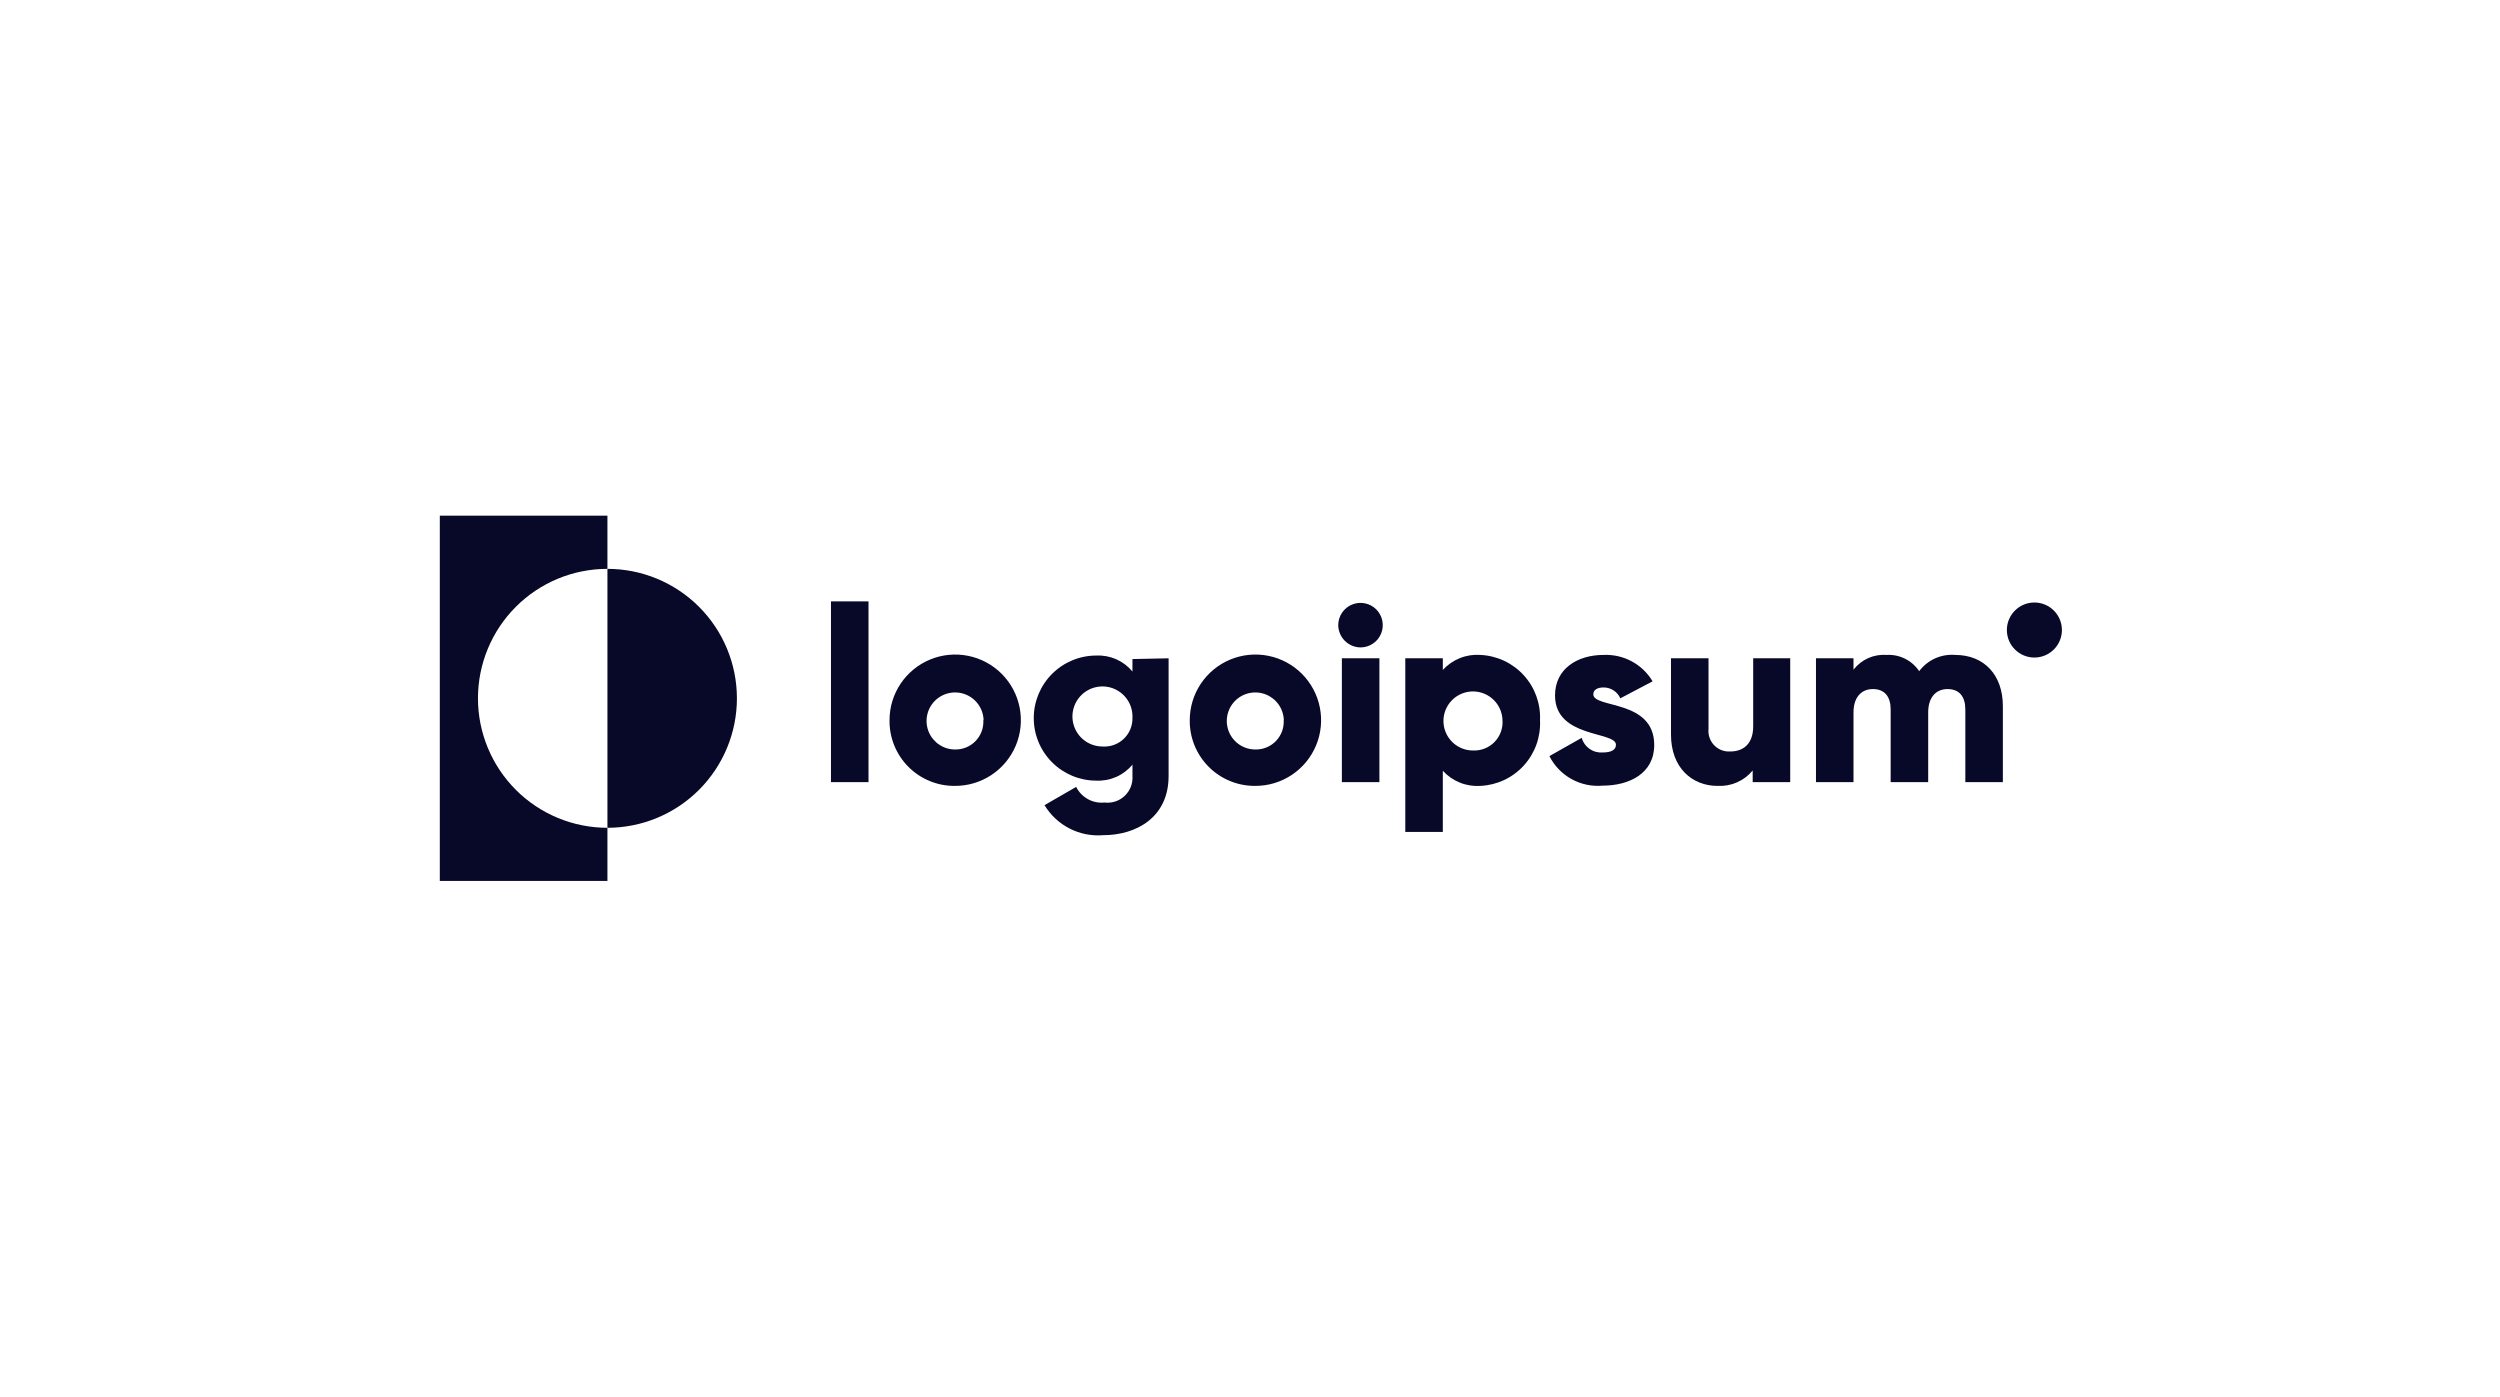 <svg width="179" height="100" viewBox="0 0 179 100" fill="none" xmlns="http://www.w3.org/2000/svg">
<path d="M43.492 40.73V36.923H31.49V63.077H43.492V59.27C41.033 59.27 38.675 58.294 36.937 56.555C35.199 54.816 34.222 52.459 34.222 50C34.222 47.541 35.199 45.183 36.937 43.445C38.675 41.706 41.033 40.73 43.492 40.73Z" fill="#080829"/>
<path d="M43.492 40.73V59.27C45.951 59.27 48.309 58.294 50.047 56.555C51.786 54.816 52.763 52.459 52.763 50C52.763 47.541 51.786 45.183 50.047 43.445C48.309 41.706 45.951 40.73 43.492 40.73Z" fill="#080829"/>
<path d="M59.498 43.059H62.185V56.001H59.498V43.059Z" fill="#080829"/>
<path d="M63.69 51.567C63.69 50.636 63.966 49.726 64.484 48.952C65.002 48.178 65.738 47.576 66.599 47.221C67.46 46.865 68.407 46.774 69.32 46.958C70.232 47.141 71.07 47.592 71.727 48.252C72.383 48.912 72.829 49.753 73.007 50.667C73.186 51.581 73.089 52.527 72.729 53.386C72.369 54.244 71.762 54.977 70.985 55.49C70.208 56.004 69.296 56.275 68.365 56.27C67.748 56.275 67.135 56.156 66.564 55.921C65.993 55.686 65.474 55.34 65.039 54.902C64.603 54.464 64.26 53.943 64.028 53.37C63.797 52.798 63.681 52.185 63.69 51.567ZM70.425 51.567C70.415 51.166 70.286 50.776 70.055 50.448C69.825 50.119 69.502 49.866 69.128 49.719C68.754 49.573 68.345 49.54 67.953 49.625C67.56 49.71 67.202 49.908 66.921 50.196C66.641 50.484 66.452 50.847 66.377 51.242C66.303 51.637 66.346 52.045 66.502 52.415C66.658 52.785 66.92 53.1 67.254 53.322C67.589 53.545 67.982 53.663 68.383 53.663C68.657 53.669 68.928 53.617 69.181 53.513C69.434 53.409 69.662 53.253 69.852 53.057C70.042 52.86 70.189 52.626 70.285 52.37C70.381 52.114 70.422 51.84 70.407 51.567H70.425Z" fill="#080829"/>
<path d="M83.672 47.134V55.562C83.672 58.536 81.344 59.799 78.988 59.799C78.157 59.867 77.323 59.702 76.581 59.322C75.839 58.942 75.218 58.363 74.787 57.649L77.053 56.342C77.237 56.712 77.529 57.017 77.891 57.217C78.252 57.417 78.666 57.502 79.077 57.461C79.339 57.493 79.605 57.467 79.856 57.385C80.107 57.303 80.336 57.166 80.528 56.984C80.72 56.803 80.869 56.581 80.965 56.336C81.061 56.09 81.102 55.826 81.084 55.562V54.747C80.771 55.126 80.374 55.427 79.925 55.626C79.476 55.825 78.986 55.917 78.495 55.894C77.308 55.894 76.168 55.422 75.329 54.582C74.489 53.742 74.017 52.603 74.017 51.415C74.017 50.228 74.489 49.089 75.329 48.249C76.168 47.409 77.308 46.937 78.495 46.937C78.986 46.914 79.476 47.005 79.925 47.204C80.374 47.403 80.771 47.704 81.084 48.083V47.188L83.672 47.134ZM81.084 51.389C81.102 50.96 80.991 50.536 80.766 50.171C80.541 49.806 80.212 49.516 79.821 49.34C79.43 49.163 78.995 49.108 78.572 49.18C78.15 49.253 77.758 49.45 77.449 49.747C77.139 50.044 76.925 50.426 76.835 50.846C76.744 51.265 76.781 51.701 76.941 52.099C77.101 52.498 77.376 52.839 77.731 53.079C78.086 53.319 78.505 53.448 78.934 53.449C79.214 53.469 79.495 53.43 79.759 53.335C80.023 53.24 80.264 53.09 80.466 52.896C80.669 52.702 80.829 52.467 80.935 52.208C81.041 51.948 81.092 51.669 81.084 51.389Z" fill="#080829"/>
<path d="M85.186 51.568C85.186 50.637 85.462 49.728 85.979 48.954C86.496 48.181 87.231 47.578 88.091 47.222C88.951 46.867 89.897 46.774 90.809 46.956C91.722 47.138 92.559 47.587 93.217 48.246C93.874 48.904 94.321 49.743 94.501 50.656C94.682 51.568 94.588 52.514 94.23 53.373C93.873 54.232 93.269 54.966 92.494 55.482C91.72 55.997 90.81 56.272 89.879 56.27C89.261 56.276 88.647 56.158 88.074 55.924C87.501 55.69 86.981 55.343 86.544 54.905C86.107 54.467 85.762 53.947 85.528 53.373C85.295 52.8 85.179 52.186 85.186 51.568ZM91.922 51.568C91.911 51.166 91.782 50.776 91.551 50.447C91.32 50.118 90.997 49.865 90.622 49.719C90.248 49.573 89.839 49.54 89.446 49.626C89.053 49.711 88.694 49.911 88.414 50.199C88.135 50.488 87.946 50.853 87.873 51.248C87.799 51.643 87.844 52.051 88.001 52.421C88.158 52.791 88.421 53.106 88.757 53.327C89.093 53.548 89.486 53.665 89.888 53.663C90.162 53.669 90.433 53.618 90.686 53.513C90.939 53.409 91.167 53.254 91.357 53.057C91.547 52.86 91.695 52.626 91.79 52.37C91.886 52.114 91.927 51.841 91.913 51.568H91.922Z" fill="#080829"/>
<path d="M95.818 44.76C95.818 44.445 95.911 44.137 96.087 43.875C96.262 43.612 96.511 43.408 96.802 43.288C97.093 43.167 97.414 43.135 97.723 43.197C98.032 43.258 98.317 43.41 98.54 43.633C98.763 43.856 98.914 44.14 98.976 44.449C99.037 44.759 99.006 45.079 98.885 45.371C98.764 45.662 98.56 45.911 98.298 46.086C98.036 46.261 97.728 46.355 97.412 46.355C96.991 46.35 96.588 46.181 96.29 45.883C95.992 45.585 95.823 45.182 95.818 44.76ZM96.078 47.134H98.765V56.001H96.078V47.134Z" fill="#080829"/>
<path d="M110.265 51.568C110.295 52.157 110.208 52.747 110.01 53.303C109.811 53.859 109.504 54.371 109.107 54.808C108.71 55.245 108.23 55.599 107.696 55.85C107.161 56.101 106.583 56.243 105.993 56.27C105.492 56.303 104.99 56.223 104.525 56.035C104.06 55.848 103.643 55.557 103.306 55.186V59.566H100.619V47.134H103.306V47.967C103.644 47.597 104.061 47.308 104.526 47.122C104.991 46.935 105.493 46.857 105.993 46.892C106.58 46.919 107.157 47.061 107.69 47.31C108.222 47.559 108.701 47.911 109.097 48.345C109.494 48.779 109.801 49.287 110.002 49.84C110.202 50.393 110.292 50.98 110.265 51.568ZM107.578 51.568C107.568 51.152 107.434 50.748 107.195 50.407C106.956 50.067 106.622 49.804 106.235 49.653C105.847 49.501 105.423 49.467 105.017 49.556C104.61 49.644 104.238 49.85 103.949 50.149C103.659 50.447 103.463 50.825 103.387 51.234C103.311 51.643 103.357 52.065 103.52 52.448C103.683 52.831 103.955 53.158 104.302 53.387C104.65 53.616 105.057 53.737 105.473 53.735C105.758 53.747 106.043 53.699 106.308 53.593C106.573 53.488 106.813 53.328 107.011 53.123C107.21 52.918 107.363 52.674 107.461 52.406C107.559 52.138 107.599 51.852 107.578 51.568Z" fill="#080829"/>
<path d="M118.443 53.341C118.443 55.383 116.651 56.252 114.753 56.252C113.978 56.322 113.201 56.157 112.52 55.781C111.84 55.404 111.289 54.832 110.937 54.138L113.248 52.83C113.339 53.15 113.538 53.428 113.81 53.619C114.082 53.81 114.412 53.901 114.744 53.878C115.38 53.878 115.702 53.681 115.702 53.323C115.702 52.347 111.34 52.866 111.34 49.794C111.34 47.859 112.97 46.892 114.815 46.892C115.517 46.861 116.213 47.02 116.832 47.352C117.45 47.685 117.966 48.179 118.326 48.782L116.016 50C115.913 49.769 115.747 49.572 115.535 49.434C115.324 49.296 115.077 49.222 114.824 49.221C114.359 49.221 114.081 49.4 114.081 49.713C114.081 50.734 118.443 50.063 118.443 53.341Z" fill="#080829"/>
<path d="M128.179 47.134V56.001H125.492V55.168C125.186 55.537 124.799 55.829 124.361 56.02C123.922 56.212 123.444 56.297 122.966 56.27C121.175 56.27 119.643 54.989 119.643 52.598V47.134H122.33V52.194C122.309 52.406 122.334 52.62 122.404 52.821C122.473 53.022 122.585 53.205 122.732 53.358C122.88 53.512 123.059 53.631 123.257 53.709C123.455 53.786 123.667 53.819 123.88 53.807C124.847 53.807 125.528 53.233 125.528 52.015V47.134H128.179Z" fill="#080829"/>
<path d="M143.405 50.555V56.001H140.718V50.788C140.718 49.892 140.297 49.337 139.446 49.337C138.596 49.337 138.058 49.955 138.058 51.003V56.001H135.371V50.788C135.371 49.892 134.95 49.337 134.099 49.337C133.248 49.337 132.711 49.955 132.711 51.003V56.001H130.024V47.134H132.711V47.949C132.99 47.589 133.352 47.304 133.769 47.119C134.184 46.935 134.64 46.857 135.093 46.892C135.548 46.868 136.001 46.963 136.407 47.167C136.814 47.371 137.161 47.678 137.413 48.056C137.709 47.661 138.099 47.347 138.549 47.143C138.998 46.939 139.492 46.853 139.984 46.892C142.08 46.892 143.405 48.343 143.405 50.555Z" fill="#080829"/>
<path d="M145.662 47.08C146.75 47.08 147.633 46.198 147.633 45.11C147.633 44.022 146.75 43.139 145.662 43.139C144.574 43.139 143.692 44.022 143.692 45.11C143.692 46.198 144.574 47.08 145.662 47.08Z" fill="#080829"/>
</svg>
